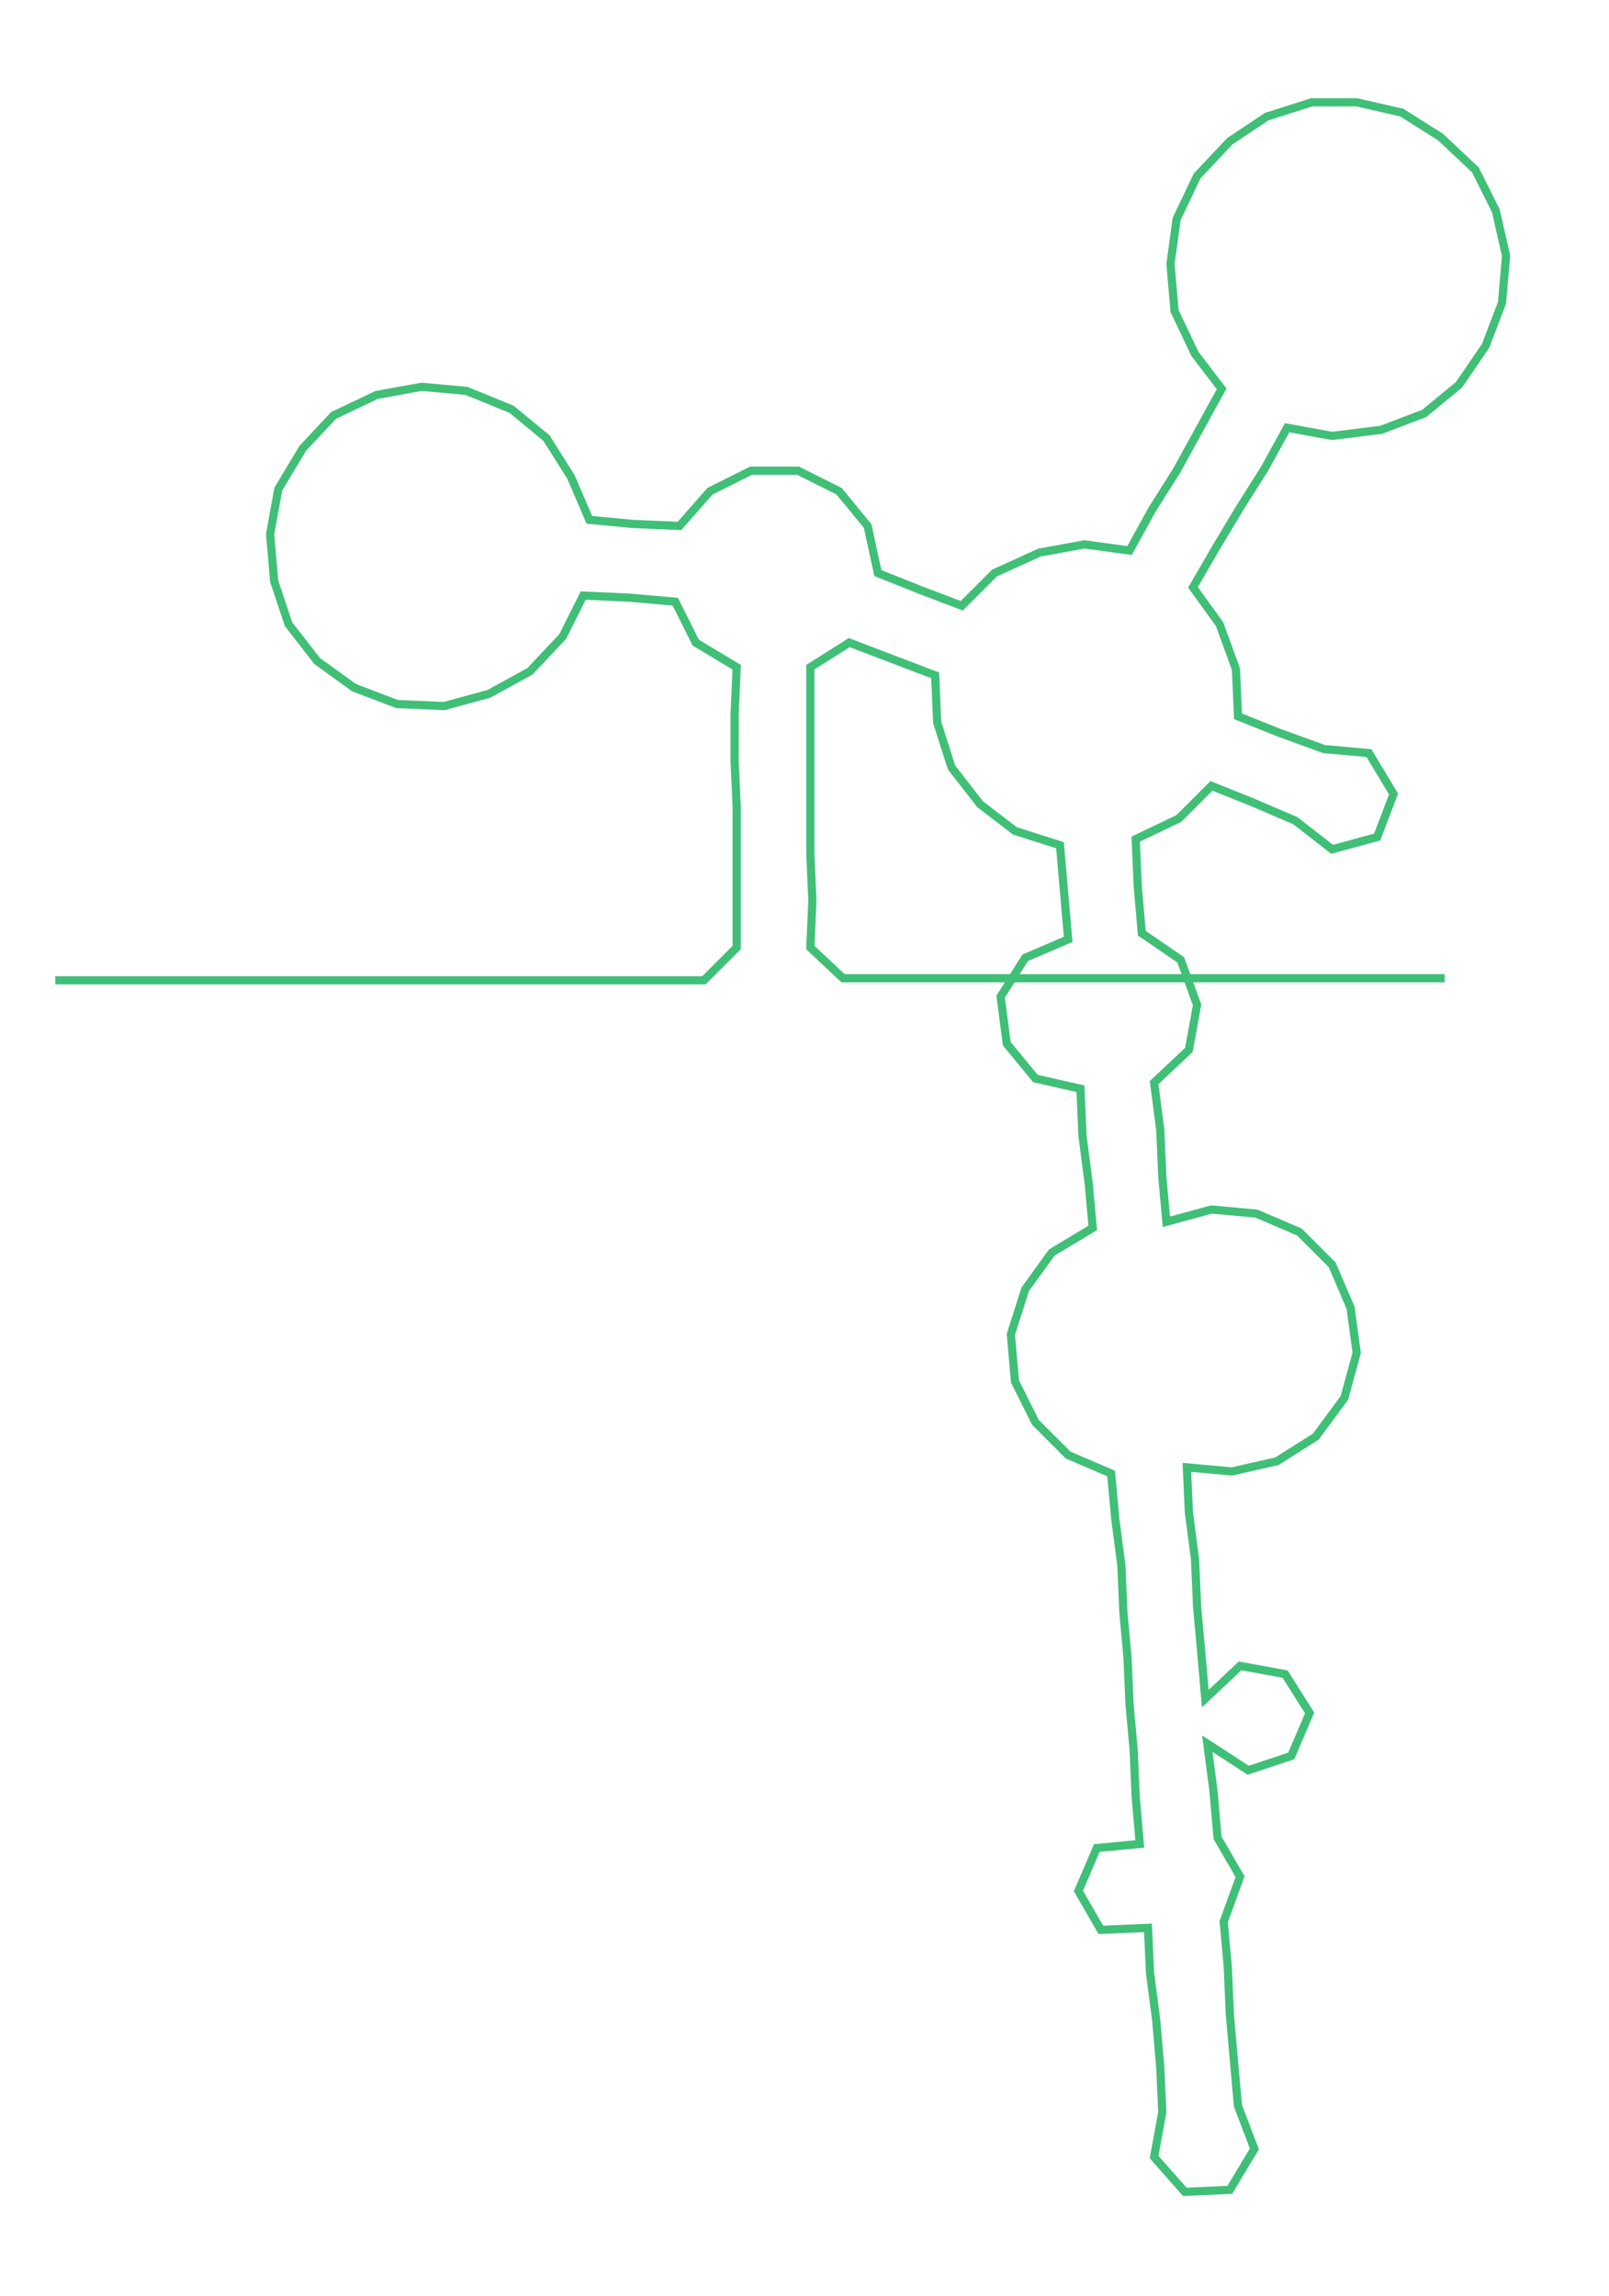 <ns0:svg xmlns:ns0="http://www.w3.org/2000/svg" width="210.249px" height="300px" viewBox="0 0 786.298 1121.95"><ns0:path style="stroke:#40bf77;stroke-width:4px;fill:none;" d="M27 479 L27 479 L50 479 L72 479 L95 479 L117 479 L140 479 L163 479 L185 479 L208 479 L231 479 L253 479 L276 479 L298 479 L321 479 L344 479 L360 463 L360 440 L360 417 L360 394 L359 372 L359 349 L360 326 L340 314 L330 294 L307 292 L285 291 L275 311 L259 328 L239 339 L217 345 L194 344 L173 336 L155 323 L141 305 L134 284 L132 261 L136 239 L148 219 L163 203 L184 193 L206 189 L228 191 L250 200 L267 214 L279 233 L288 254 L309 256 L332 257 L347 240 L367 230 L390 230 L410 240 L424 257 L429 280 L449 288 L470 296 L486 280 L508 270 L530 266 L552 269 L563 249 L575 230 L586 210 L597 190 L584 173 L574 152 L572 129 L575 107 L585 86 L601 69 L619 57 L641 50 L663 50 L685 55 L704 67 L721 83 L731 103 L736 125 L734 148 L726 169 L713 188 L696 202 L675 210 L651 213 L629 209 L618 229 L606 248 L594 268 L583 287 L596 305 L604 327 L605 350 L625 358 L647 366 L669 368 L681 388 L673 409 L651 415 L633 401 L612 392 L592 384 L576 400 L555 410 L556 433 L558 456 L577 469 L585 491 L581 513 L564 529 L567 552 L568 575 L570 597 L592 591 L614 593 L635 602 L651 618 L660 639 L663 661 L657 683 L643 702 L624 714 L602 719 L580 717 L581 739 L584 762 L585 785 L587 807 L589 830 L606 814 L628 818 L640 837 L631 858 L610 865 L590 852 L593 875 L595 898 L606 917 L598 939 L600 961 L601 984 L603 1007 L605 1029 L613 1050 L601 1070 L579 1071 L564 1054 L568 1032 L567 1010 L565 987 L562 964 L561 942 L538 943 L527 924 L536 903 L557 901 L555 878 L554 855 L552 833 L551 810 L549 788 L548 765 L545 742 L543 720 L522 711 L506 695 L496 675 L494 652 L501 630 L514 612 L534 600 L532 578 L529 555 L528 532 L506 527 L492 510 L489 487 L501 468 L522 459 L520 436 L518 413 L496 406 L479 393 L465 375 L458 353 L457 330 L436 322 L415 314 L396 326 L396 349 L396 372 L396 394 L396 417 L397 440 L396 463 L412 478 L435 478 L457 478 L480 478 L503 478 L525 478 L548 478 L570 478 L593 478 L616 478 L638 478 L661 478 L684 478 L706 478" /></ns0:svg>